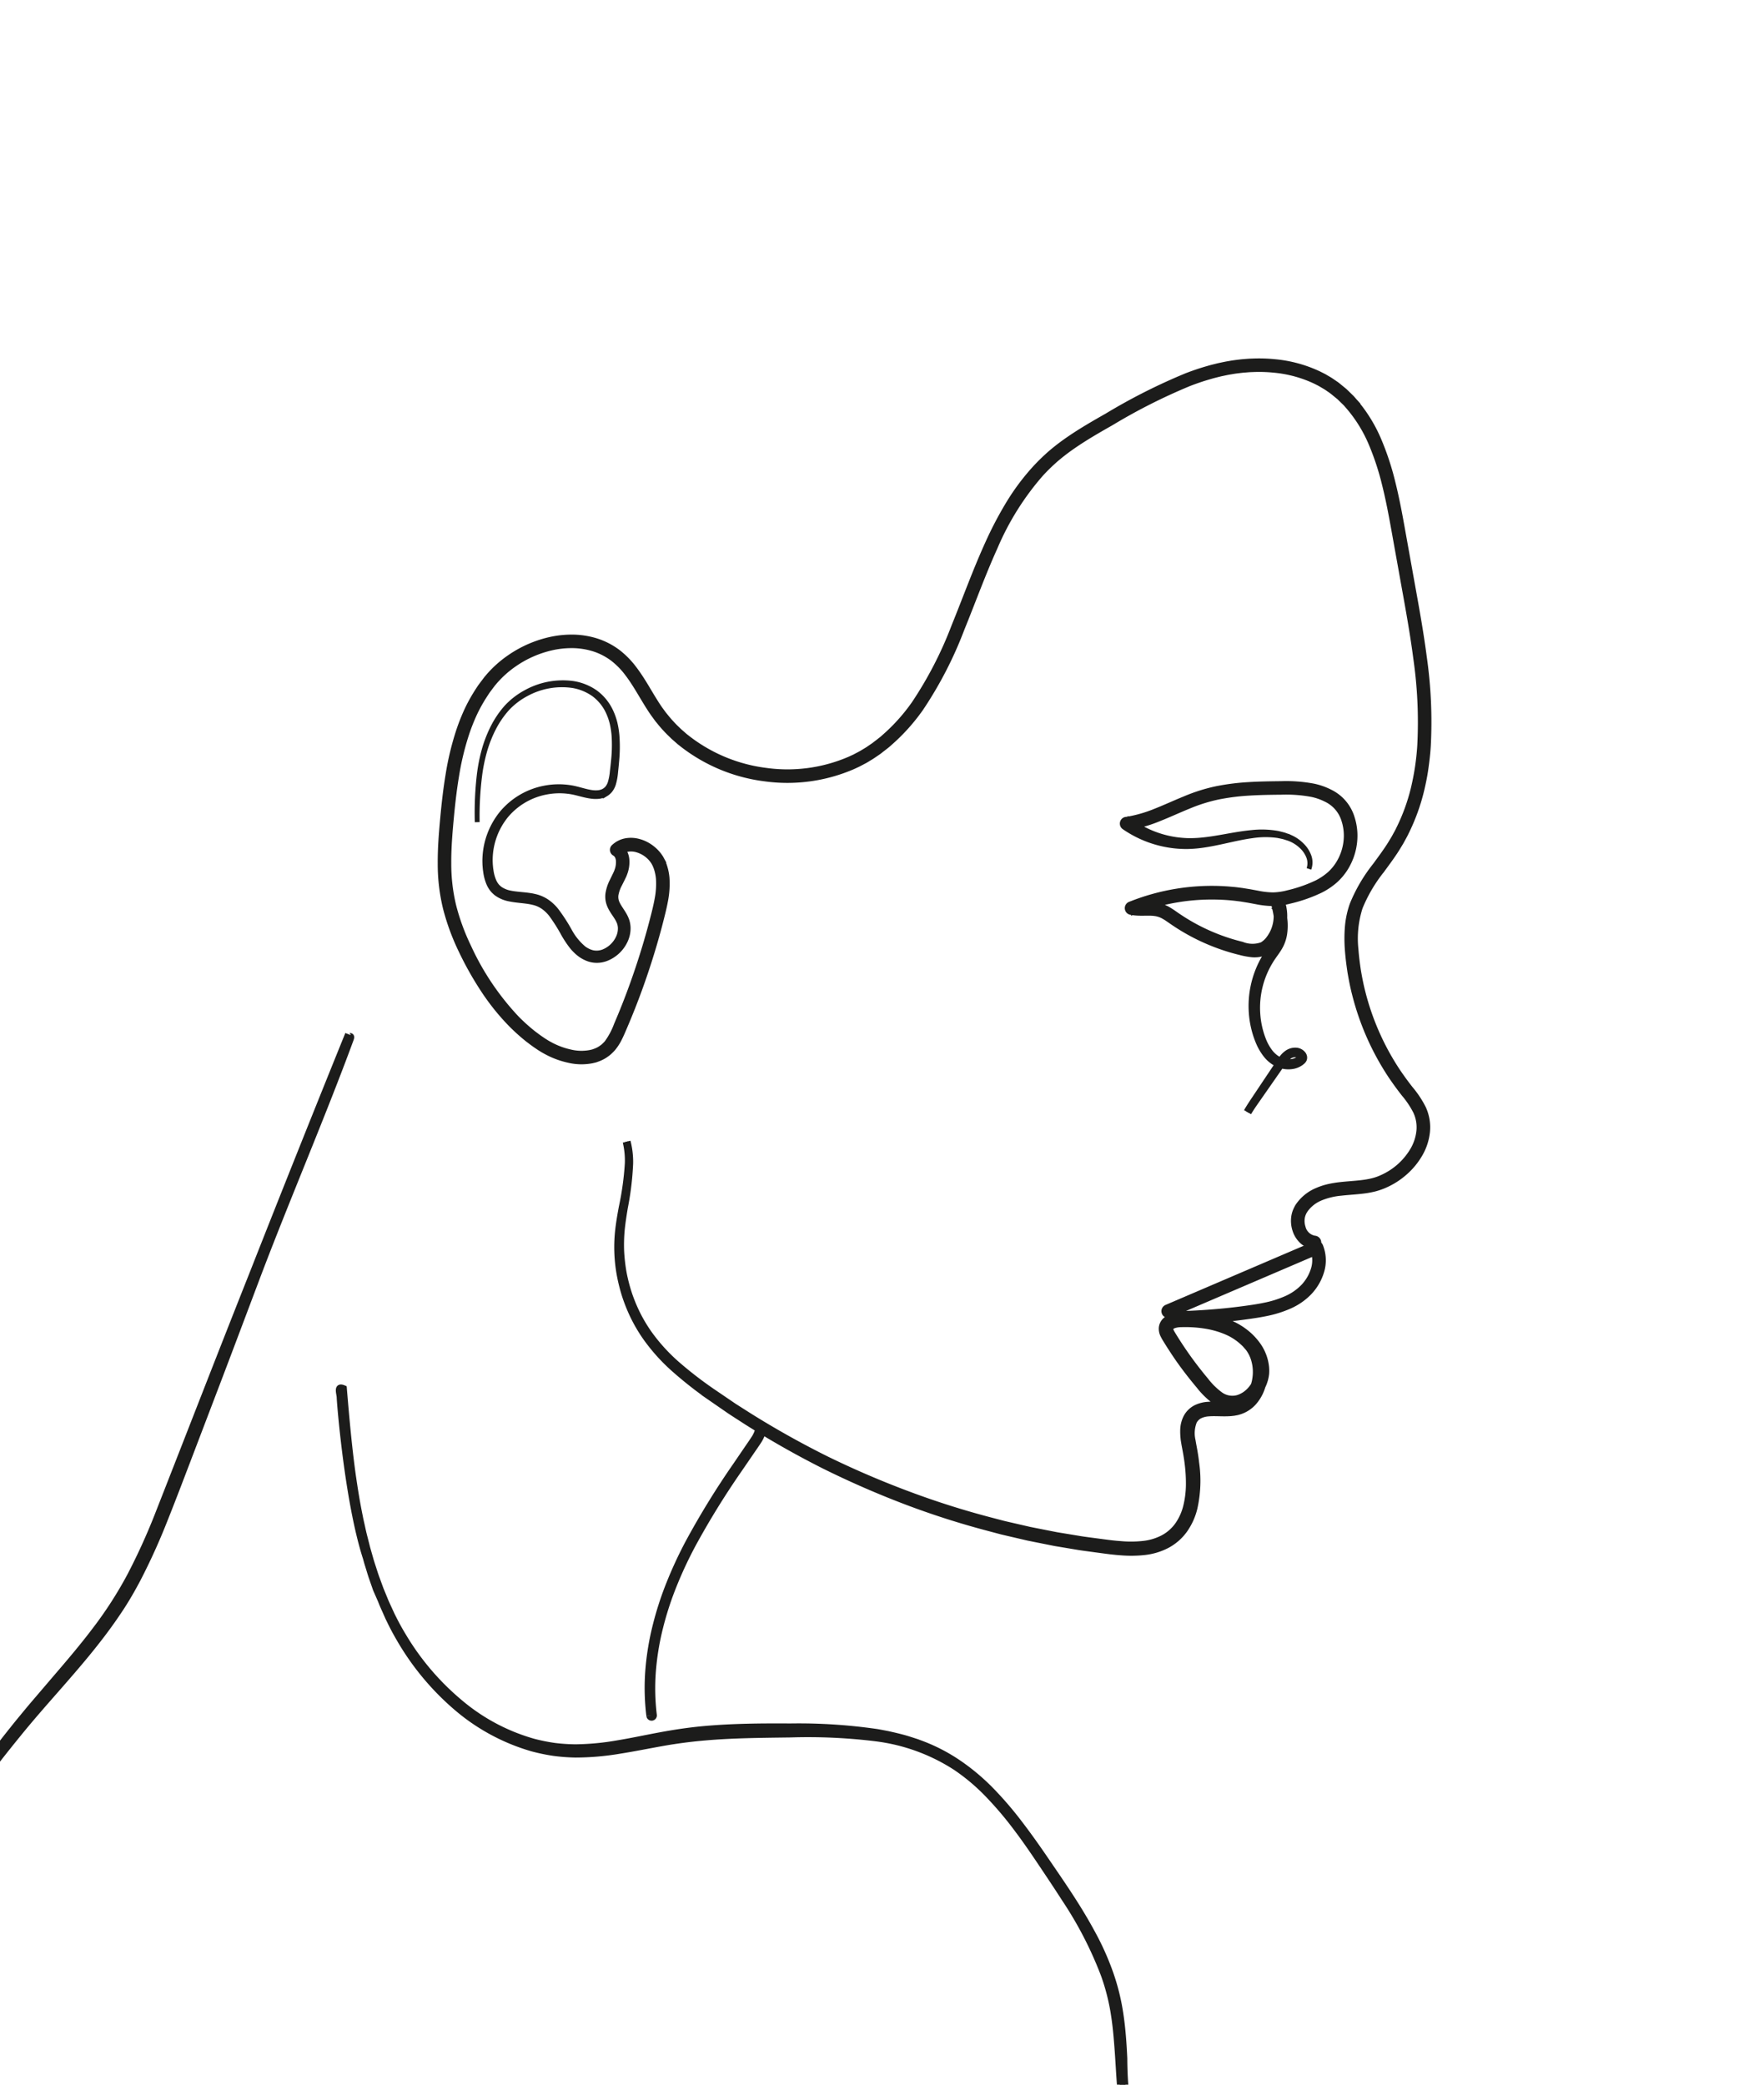 <svg xmlns="http://www.w3.org/2000/svg" xmlns:xlink="http://www.w3.org/1999/xlink" width="220" height="260" viewBox="0 0 220 260">
  <defs>
    <clipPath id="clip-path">
      <rect id="mask" width="220" height="260" transform="translate(260 601)" fill="#fff" stroke="#707070" stroke-width="1"/>
    </clipPath>
  </defs>
  <g id="img_profile_type_02" transform="translate(-260 -601)" clip-path="url(#clip-path)">
    <g id="path" transform="translate(239 646.002)">
      <path id="path-2" data-name="path" d="M0,520.989l.781-1.868c.267-.62.543-1.236.82-1.852.567-1.225,1.149-2.445,1.762-3.649,1.222-2.41,2.521-4.784,3.925-7.1a123.112,123.112,0,0,1,9.3-13.3c.419-.532.849-1.054,1.28-1.576s.86-1.045,1.3-1.56l2.631-3.079c1.757-2.044,3.5-4.086,5.112-6.226a49.218,49.218,0,0,0,4.318-6.731,78.175,78.175,0,0,0,3.337-7.308c3.937-10.029,7.838-20.1,11.821-30.129q5.931-15.061,12.007-30.066c-.171.466.644-.1.373.638-3.446,9.394-8.037,20.069-11.679,29.7-1.905,5.048-3.8,10.1-5.728,15.139l-2.883,7.562c-.963,2.52-1.919,5.04-2.925,7.555a79.252,79.252,0,0,1-3.364,7.418c-.637,1.2-1.316,2.392-2.063,3.534s-1.535,2.254-2.357,3.337c-3.287,4.341-7.061,8.213-10.444,12.388-1.7,2.082-3.363,4.2-4.949,6.37s-3.111,4.389-4.563,6.655-2.843,4.572-4.144,6.932c-.655,1.177-1.279,2.372-1.889,3.573l-.9,1.81Z" transform="translate(6 -322.58)" fill="#1c1c1b" stroke="#1c1c1b" stroke-width="0.7"/>
      <path id="path-3" data-name="path" d="M368.981,711.2a11.582,11.582,0,0,1-2.207-1.559,14.388,14.388,0,0,1-1.792-2.044,16.986,16.986,0,0,1-1.362-2.361,21.894,21.894,0,0,1-.99-2.541,24.786,24.786,0,0,1-.68-2.641q-.258-1.341-.4-2.692c-.211-1.8-.3-3.6-.418-5.392q-.085-1.343-.2-2.677c-.076-.889-.174-1.774-.308-2.652a26.468,26.468,0,0,0-1.287-5.141,47.316,47.316,0,0,0-4.891-9.474c-.965-1.508-1.966-3-2.966-4.492s-2.014-2.968-3.095-4.392a43.863,43.863,0,0,0-3.461-4.074,24.931,24.931,0,0,0-4.057-3.428,23.631,23.631,0,0,0-9.894-3.607,69.117,69.117,0,0,0-10.69-.489c-3.592.049-7.176.068-10.728.383-1.778.152-3.536.385-5.3.7s-3.526.674-5.317.955a33.237,33.237,0,0,1-5.447.469,23.254,23.254,0,0,1-2.748-.206,23.633,23.633,0,0,1-2.7-.563,25.3,25.3,0,0,1-9.557-5.207,32.979,32.979,0,0,1-6.932-8.354c-.459-.782-.891-1.58-1.283-2.4-.205-.4-.377-.823-.564-1.236s-.374-.824-.531-1.248l-.619-1.409-.445-1.281c-.155-.425-.28-.859-.413-1.29s-.272-.861-.383-1.3c-2.316-7.126-3.281-19.643-3.281-20.073s-.475-1.615.563-1.154c.3,3.583.612,7.165,1.1,10.723.255,1.777.535,3.55.9,5.306.08.441.19.876.284,1.314s.192.875.308,1.308l.33,1.3.368,1.291c.116.432.264.855.4,1.281s.268.853.429,1.271l.459,1.26.509,1.239c.162.416.357.818.543,1.224s.366.815.574,1.209c.4.8.834,1.575,1.3,2.336a32.352,32.352,0,0,0,6.9,8.069,24.453,24.453,0,0,0,9.28,4.951,22.7,22.7,0,0,0,2.585.516,22.291,22.291,0,0,0,2.628.172,32.331,32.331,0,0,0,5.282-.506c1.758-.292,3.513-.671,5.289-1s3.581-.6,5.385-.765c3.613-.329,7.227-.351,10.823-.33a67.774,67.774,0,0,1,10.824.7c.448.077.894.168,1.341.252.444.1.888.2,1.33.311s.882.229,1.317.368l.651.21.325.105.321.121a22.02,22.02,0,0,1,4.867,2.49,26.834,26.834,0,0,1,4.167,3.518,44.541,44.541,0,0,1,3.527,4.132c1.1,1.438,2.139,2.911,3.156,4.4s2.036,2.966,3.022,4.478,1.931,3.055,2.792,4.652a34.087,34.087,0,0,1,2.241,4.969,27.364,27.364,0,0,1,1.308,5.308c.267,1.8.388,3.61.473,5.408a48.563,48.563,0,0,0,1.212,10.617,21.426,21.426,0,0,0,.871,2.516,18.794,18.794,0,0,0,1.232,2.36,14.113,14.113,0,0,0,1.644,2.1,12.783,12.783,0,0,0,2.086,1.684" transform="translate(-200.694 -480.203)" fill="#1c1c1b" stroke="#1c1c1b" stroke-width="0.7"/>
      <path id="path-4" data-name="path" d="M442.361,435.57a10.136,10.136,0,0,1,.324,2.79,36.688,36.688,0,0,1-.665,5.515c-.15.907-.293,1.812-.384,2.718a20.6,20.6,0,0,0-.071,2.717,21.757,21.757,0,0,0,.314,2.7,21.1,21.1,0,0,0,.687,2.625,20.278,20.278,0,0,0,1.045,2.5A19.126,19.126,0,0,0,445,459.457a22.476,22.476,0,0,0,3.659,4A48.494,48.494,0,0,0,453,466.787l2.275,1.547c.375.263.767.5,1.153.749l1.161.737q4.666,2.914,9.6,5.362,4.944,2.412,10.1,4.337a104.56,104.56,0,0,0,10.478,3.313l1.329.349c.444.112.892.208,1.338.313l1.339.308.67.154.674.135,2.7.531,2.711.447c.451.08.905.139,1.36.2l1.362.18c.909.123,1.816.243,2.711.3a14.033,14.033,0,0,0,2.647-.039,6.858,6.858,0,0,0,2.425-.724,5.258,5.258,0,0,0,1.847-1.632,6.857,6.857,0,0,0,1.022-2.308,11.752,11.752,0,0,0,.324-2.6,19.668,19.668,0,0,0-.156-2.671c-.051-.446-.124-.891-.2-1.335l-.123-.668c-.045-.23-.088-.465-.125-.7a7.977,7.977,0,0,1-.107-1.493,3.736,3.736,0,0,1,.389-1.591,2.854,2.854,0,0,1,1.219-1.22,4.052,4.052,0,0,1,1.564-.408c1.007-.074,1.924.041,2.759-.031a3.262,3.262,0,0,0,1.134-.272,2.841,2.841,0,0,0,.918-.664,4.186,4.186,0,0,0,1-2.151,5.367,5.367,0,0,0-.15-2.45,4.39,4.39,0,0,0-.5-1.1,2.777,2.777,0,0,0-.17-.246,2.454,2.454,0,0,0-.2-.237l-.207-.236c-.069-.079-.15-.146-.224-.22a7.073,7.073,0,0,0-2.121-1.384,10.976,10.976,0,0,0-2.508-.718,15.494,15.494,0,0,0-2.649-.207c-.217.005-.462,0-.646.015a2.876,2.876,0,0,0-.556.094,1.192,1.192,0,0,0-.4.188.291.291,0,0,0-.115.192.651.651,0,0,0,.085.336c.07.152.192.343.312.539q.356.581.73,1.151.746,1.141,1.561,2.235t1.689,2.14a9.08,9.08,0,0,0,1.836,1.808,2.508,2.508,0,0,0,2.144.366,3.345,3.345,0,0,0,1.021-.541,3.8,3.8,0,0,0,.81-.876,3.558,3.558,0,0,0,.5-1.078,3.753,3.753,0,0,0,.114-.575,3.92,3.92,0,0,0,0-.587,4.666,4.666,0,0,0-.859-2.274,6.808,6.808,0,0,0-.83-.953,7.426,7.426,0,0,0-1.006-.788,8.465,8.465,0,0,0-2.366-1.033,23.635,23.635,0,0,0-5.347-.641h-.006a.547.547,0,0,1,.013-1.094q2.841-.05,5.673-.31,1.415-.129,2.824-.315c.94-.124,1.875-.254,2.784-.445a12.764,12.764,0,0,0,2.616-.811,6.754,6.754,0,0,0,2.177-1.479,5.445,5.445,0,0,0,1.295-2.222,3.706,3.706,0,0,0-.1-2.44l.719.288-18.506,7.927a.547.547,0,1,1-.431-1.006l18.506-7.927h0a.545.545,0,0,1,.716.287v0a4.8,4.8,0,0,1,.148,3.168,6.533,6.533,0,0,1-1.555,2.678,7.835,7.835,0,0,1-2.522,1.723,13.846,13.846,0,0,1-2.839.884c-.959.2-1.916.333-2.867.459s-1.908.232-2.865.319q-2.87.266-5.755.314l.013-1.094h.007a24.61,24.61,0,0,1,5.6.657,10.653,10.653,0,0,1,1.374.474,8.474,8.474,0,0,1,1.306.688,8.576,8.576,0,0,1,1.17.909,7.971,7.971,0,0,1,.985,1.124,5.812,5.812,0,0,1,1.074,2.832,5,5,0,0,1,.007.792,4.889,4.889,0,0,1-.148.779,4.892,4.892,0,0,1-3.111,3.311,3.588,3.588,0,0,1-1.637.1,3.884,3.884,0,0,1-1.492-.6,10.113,10.113,0,0,1-2.108-2.032q-.9-1.069-1.743-2.19t-1.6-2.293q-.385-.585-.75-1.182a7.066,7.066,0,0,1-.376-.658,1.825,1.825,0,0,1-.191-1,1.52,1.52,0,0,1,.546-.982,2.359,2.359,0,0,1,.834-.419,4.041,4.041,0,0,1,.8-.138c.275-.02.491-.013.735-.019a16.721,16.721,0,0,1,2.853.222,12.181,12.181,0,0,1,2.791.8,8.29,8.29,0,0,1,2.48,1.62c.089.088.185.17.268.264l.249.283a3.381,3.381,0,0,1,.242.3c.081.1.153.211.223.321a5.629,5.629,0,0,1,.643,1.4,6.582,6.582,0,0,1,.187,3.015,5.4,5.4,0,0,1-1.315,2.779,4.067,4.067,0,0,1-1.306.943,4.237,4.237,0,0,1-.768.262l-.387.072-.381.043c-1,.079-1.932-.036-2.763.032a2.854,2.854,0,0,0-1.093.272,1.625,1.625,0,0,0-.7.7,3.953,3.953,0,0,0-.161,2.332c.033.216.072.435.115.657l.126.691c.077.464.151.928.2,1.4a15.743,15.743,0,0,1-.212,5.711,8.048,8.048,0,0,1-1.215,2.705,6.45,6.45,0,0,1-2.261,1.985,8.029,8.029,0,0,1-2.839.846,15.157,15.157,0,0,1-2.869.037c-.944-.063-1.864-.188-2.779-.314l-1.376-.186c-.459-.061-.918-.122-1.374-.2l-2.74-.459-2.724-.544-.68-.138-.676-.158-1.353-.315c-.45-.107-.9-.206-1.351-.32l-1.342-.357a103.3,103.3,0,0,1-10.575-3.382q-5.189-1.977-10.168-4.45-4.959-2.5-9.65-5.477l-1.166-.752c-.388-.252-.781-.5-1.158-.764l-2.283-1.577a49.019,49.019,0,0,1-4.377-3.445,23.274,23.274,0,0,1-3.733-4.182,19.86,19.86,0,0,1-1.414-2.433,20.983,20.983,0,0,1-1.052-2.606,21.756,21.756,0,0,1-.677-2.725,19.258,19.258,0,0,1-.165-5.592c.109-.926.269-1.839.436-2.746a36.355,36.355,0,0,0,.752-5.433,9.974,9.974,0,0,0-.258-2.688" transform="translate(-343.023 -338.23)" fill="#1c1c1b" stroke="#1c1c1b" stroke-width="0.6"/>
      <path id="path-5" data-name="path" d="M455.747,110.5a2.577,2.577,0,0,1-1.559-.723,3.264,3.264,0,0,1-.848-1.395,3.69,3.69,0,0,1-.143-1.6,3.29,3.29,0,0,1,.214-.8c.053-.125.114-.241.172-.361s.132-.23.207-.338a5.419,5.419,0,0,1,2.383-1.866,8.134,8.134,0,0,1,1.405-.453,13.289,13.289,0,0,1,1.418-.232c1.874-.213,3.683-.172,5.236-.917a8.389,8.389,0,0,0,3.794-3.387,5.892,5.892,0,0,0,.785-2.377,4.632,4.632,0,0,0-.408-2.406,11.349,11.349,0,0,0-1.456-2.18c-.573-.725-1.126-1.489-1.649-2.261A33.029,33.029,0,0,1,460.787,79c-.234-.9-.413-1.823-.57-2.744-.141-.924-.258-1.851-.327-2.786a18.128,18.128,0,0,1,0-2.839,11.115,11.115,0,0,1,.6-2.826,19.77,19.77,0,0,1,2.854-4.875c.543-.745,1.09-1.475,1.586-2.225.252-.372.477-.759.711-1.141.113-.193.217-.392.326-.588s.215-.393.311-.6a24.054,24.054,0,0,0,1.841-5.053c.207-.877.383-1.761.515-2.655s.231-1.793.285-2.7a55.762,55.762,0,0,0-.5-10.889c-.47-3.624-1.162-7.228-1.806-10.849l-.975-5.426c-.324-1.8-.669-3.6-1.11-5.362a33.088,33.088,0,0,0-1.692-5.144,17.406,17.406,0,0,0-2.8-4.53c-.148-.164-.282-.342-.442-.494l-.474-.462-.237-.231c-.083-.073-.17-.14-.255-.211l-.512-.419a6.463,6.463,0,0,0-.534-.387,6.523,6.523,0,0,0-.552-.361l-.569-.336-.592-.3a15.321,15.321,0,0,0-5.11-1.387,18.382,18.382,0,0,0-2.676-.077c-.224.005-.447.016-.67.037s-.446.033-.669.056c-.444.056-.89.1-1.331.186-.444.065-.88.169-1.319.258-.436.111-.875.211-1.307.342-.867.243-1.723.537-2.567.86a72.377,72.377,0,0,0-9.759,4.925c-1.6.908-3.178,1.816-4.668,2.841a26.308,26.308,0,0,0-2.148,1.634,23.941,23.941,0,0,0-1.93,1.871,34.173,34.173,0,0,0-5.736,9.158c-1.507,3.321-2.749,6.777-4.141,10.194a48.914,48.914,0,0,1-5.1,9.888,24.215,24.215,0,0,1-3.738,4.2c-.178.154-.349.318-.533.464l-.558.435c-.189.142-.366.3-.565.428l-.587.4c-.195.135-.4.249-.6.374s-.4.247-.617.353l-.629.332-.645.3a20.612,20.612,0,0,1-11.084,1.5,21.031,21.031,0,0,1-10.316-4.321l-.279-.22-.267-.234c-.177-.157-.359-.309-.531-.471-.339-.331-.685-.655-1-1.011-.329-.341-.621-.716-.923-1.081-.145-.188-.281-.382-.422-.573s-.277-.384-.406-.581c-1.038-1.567-1.866-3.209-2.943-4.615a9.658,9.658,0,0,0-1.818-1.861,7.934,7.934,0,0,0-2.271-1.193,9.229,9.229,0,0,0-2.552-.444,11.352,11.352,0,0,0-2.61.236,13.366,13.366,0,0,0-4.827,2.088A12.834,12.834,0,0,0,354,39.58c-.148.162-.3.319-.441.489l-.213.251-.2.266-.4.533c-.133.178-.247.37-.372.555a19.3,19.3,0,0,0-1.307,2.335,24.244,24.244,0,0,0-.989,2.5,34.144,34.144,0,0,0-1.268,5.271c-.3,1.793-.5,3.608-.668,5.431s-.313,3.642-.3,5.449a22.223,22.223,0,0,0,.62,5.334,27.179,27.179,0,0,0,1.858,5.065,33.031,33.031,0,0,0,6.027,8.953,23.1,23.1,0,0,0,2,1.8c.357.269.711.543,1.083.789l.276.19.278.172c.183.119.378.218.569.324a9.514,9.514,0,0,0,2.437.9,5.877,5.877,0,0,0,2.5.061l.3-.07c.1-.028.189-.069.284-.1a3.548,3.548,0,0,0,.54-.253,2.183,2.183,0,0,0,.246-.165,1.961,1.961,0,0,0,.237-.178,5.166,5.166,0,0,0,.422-.42,9.21,9.21,0,0,0,1.218-2.283q1.083-2.517,2.008-5.1t1.7-5.209c.254-.877.5-1.757.73-2.641s.459-1.769.619-2.644a10.005,10.005,0,0,0,.175-2.6,5.547,5.547,0,0,0-.245-1.226,4.229,4.229,0,0,0-.227-.569l-.138-.255-.167-.242a3.677,3.677,0,0,0-1.95-1.307,2.621,2.621,0,0,0-1.125-.056,1.894,1.894,0,0,0-.944.467h0l-.091-.867a1.958,1.958,0,0,1,.705.754,2.456,2.456,0,0,1,.264.923,4,4,0,0,1-.246,1.711c-.046.133-.1.267-.161.392s-.113.237-.171.352l-.335.668a4.321,4.321,0,0,0-.443,1.263,1.853,1.853,0,0,0,.209,1.162c.194.393.493.788.77,1.253a4.256,4.256,0,0,1,.368.772,3.22,3.22,0,0,1,.16.875,3.645,3.645,0,0,1-.353,1.684,4.375,4.375,0,0,1-2.423,2.243,3.27,3.27,0,0,1-1.723.146,3.181,3.181,0,0,1-.426-.112,4.219,4.219,0,0,1-1.116-.595,5.844,5.844,0,0,1-1.135-1.163,13.448,13.448,0,0,1-.852-1.3,21.4,21.4,0,0,0-1.575-2.5,4.685,4.685,0,0,0-1-.957,3.637,3.637,0,0,0-1.243-.541c-.914-.228-1.926-.224-2.966-.439a4.053,4.053,0,0,1-1.524-.622c-.058-.042-.117-.082-.173-.126l-.158-.146a2.208,2.208,0,0,1-.293-.315,3.332,3.332,0,0,1-.427-.725,5.746,5.746,0,0,1-.4-1.546c-.046-.258-.057-.52-.08-.78-.006-.261-.02-.522-.006-.783a9.48,9.48,0,0,1,2.176-5.732,9.181,9.181,0,0,1,5.283-3.064,9.286,9.286,0,0,1,3.088-.074c1.038.142,1.98.54,2.934.644a3.5,3.5,0,0,0,.7,0,1.889,1.889,0,0,0,.634-.193l.141-.083.129-.1a1.4,1.4,0,0,0,.228-.235,2.117,2.117,0,0,0,.312-.6,6.992,6.992,0,0,0,.27-1.432c.062-.5.114-.994.161-1.492a18.1,18.1,0,0,0,.051-2.977,10.53,10.53,0,0,0-.216-1.463,7.615,7.615,0,0,0-.469-1.393,5.794,5.794,0,0,0-1.8-2.275,6.315,6.315,0,0,0-2.7-1.11,9.28,9.28,0,0,0-5.752,1.047,9.046,9.046,0,0,0-2.363,1.8,11.706,11.706,0,0,0-1.694,2.457,15.591,15.591,0,0,0-1.109,2.784,20.935,20.935,0,0,0-.62,2.941,41.013,41.013,0,0,0-.335,6.01,41.077,41.077,0,0,1,.267-6.02,21.005,21.005,0,0,1,.589-2.96,15.711,15.711,0,0,1,1.086-2.819,11.873,11.873,0,0,1,1.69-2.51,9.239,9.239,0,0,1,2.392-1.862,9.516,9.516,0,0,1,5.893-1.136,6.608,6.608,0,0,1,2.837,1.132,6.125,6.125,0,0,1,1.927,2.38,7.952,7.952,0,0,1,.508,1.453,10.926,10.926,0,0,1,.241,1.514,18.522,18.522,0,0,1-.017,3.043c-.042.5-.089,1.007-.146,1.507a7.364,7.364,0,0,1-.274,1.526,2.56,2.56,0,0,1-.373.733,1.826,1.826,0,0,1-.291.308l-.166.133-.182.111a2.353,2.353,0,0,1-.8.254,3.968,3.968,0,0,1-.806,0c-1.052-.109-2-.5-2.956-.613a8.761,8.761,0,0,0-2.909.1,8.6,8.6,0,0,0-4.915,2.92,8.832,8.832,0,0,0-1.966,5.358c-.011.241.006.483.014.723.025.24.037.481.082.718a5.062,5.062,0,0,0,.366,1.358,2.622,2.622,0,0,0,.341.567,1.55,1.55,0,0,0,.223.232l.119.11c.043.032.089.061.134.093a3.318,3.318,0,0,0,1.254.487c.931.187,1.953.169,3,.411a4.437,4.437,0,0,1,1.51.641,5.488,5.488,0,0,1,1.184,1.1,21.9,21.9,0,0,1,1.671,2.575,7.394,7.394,0,0,0,1.782,2.189,3.272,3.272,0,0,0,.571.334c.1.051.2.081.305.121a2.25,2.25,0,0,0,.3.076,2.355,2.355,0,0,0,1.242-.123,3.449,3.449,0,0,0,1.867-1.775,2.684,2.684,0,0,0,.249-1.239,2.249,2.249,0,0,0-.116-.6,3.316,3.316,0,0,0-.288-.582c-.239-.4-.558-.8-.819-1.307a3.2,3.2,0,0,1-.3-.84,2.89,2.89,0,0,1-.025-.912,5.3,5.3,0,0,1,.519-1.579l.333-.683c.054-.11.105-.22.154-.327s.086-.2.121-.306a2.953,2.953,0,0,0,.174-1.25,1.384,1.384,0,0,0-.148-.515.862.862,0,0,0-.315-.331l-.033-.02a.521.521,0,0,1-.172-.717.539.539,0,0,1,.114-.13l0,0a2.992,2.992,0,0,1,1.489-.743,3.707,3.707,0,0,1,1.6.073,4.472,4.472,0,0,1,1.414.645,4.853,4.853,0,0,1,1.132,1.062l.225.325c.066.115.128.233.191.35a5.31,5.31,0,0,1,.284.709,6.65,6.65,0,0,1,.3,1.471,11.074,11.074,0,0,1-.189,2.888c-.172.934-.408,1.829-.636,2.723s-.481,1.785-.739,2.673q-.781,2.661-1.718,5.272t-2.033,5.159c-.181.423-.362.851-.578,1.286a6.5,6.5,0,0,1-.806,1.268,6.1,6.1,0,0,1-.553.552,2.92,2.92,0,0,1-.312.237,3.178,3.178,0,0,1-.326.217,4.641,4.641,0,0,1-.7.332c-.122.043-.242.093-.366.129l-.373.09a6.952,6.952,0,0,1-2.965-.061,10.6,10.6,0,0,1-2.716-1c-.211-.117-.426-.226-.628-.358l-.308-.19-.292-.2c-.394-.261-.768-.549-1.144-.834a24.156,24.156,0,0,1-2.1-1.886,28.646,28.646,0,0,1-3.506-4.381,40.745,40.745,0,0,1-2.731-4.872,28.276,28.276,0,0,1-1.931-5.27,23.326,23.326,0,0,1-.652-5.591c-.012-1.87.137-3.721.305-5.556s.375-3.677.679-5.51a35.17,35.17,0,0,1,1.309-5.438,25.322,25.322,0,0,1,1.036-2.621,20.4,20.4,0,0,1,1.383-2.471c.133-.2.254-.4.4-.589l.428-.568.214-.284.232-.275c.152-.186.32-.357.482-.534a13.935,13.935,0,0,1,2.183-1.853,14.463,14.463,0,0,1,5.226-2.258,12.444,12.444,0,0,1,2.868-.258,10.322,10.322,0,0,1,2.861.5,9.029,9.029,0,0,1,2.587,1.359,10.756,10.756,0,0,1,2.025,2.068c1.158,1.519,1.992,3.181,2.986,4.675.123.188.25.372.383.549s.26.361.4.537c.285.342.556.694.866,1.014.293.335.62.639.938.95.162.152.334.295.5.443l.251.22.263.207a19.941,19.941,0,0,0,9.779,4.091,19.521,19.521,0,0,0,10.491-1.413l.606-.28.59-.312c.2-.1.389-.215.579-.332s.385-.224.567-.351l.55-.377c.185-.122.355-.271.533-.4l.529-.412c.175-.139.337-.295.506-.441a23.123,23.123,0,0,0,3.568-4.016,47.89,47.89,0,0,0,4.98-9.669c1.381-3.389,2.626-6.858,4.158-10.234a46.213,46.213,0,0,1,2.578-4.944,28.492,28.492,0,0,1,3.349-4.5,25.049,25.049,0,0,1,2.026-1.963,27.33,27.33,0,0,1,2.237-1.7c1.54-1.058,3.149-1.981,4.747-2.89a73.34,73.34,0,0,1,9.909-5c.871-.334,1.756-.638,2.658-.891.448-.136.906-.24,1.36-.355.461-.095.919-.2,1.385-.272.463-.086.931-.136,1.4-.195.234-.024.469-.039.7-.059s.47-.033.706-.039A19.461,19.461,0,0,1,450.87.1a16.41,16.41,0,0,1,5.474,1.489l.641.321.618.364c.209.116.4.257.6.393s.4.263.581.421l.555.454c.092.076.186.15.276.229l.257.25.513.5c.173.165.317.356.477.532a18.5,18.5,0,0,1,2.975,4.811,34.131,34.131,0,0,1,1.751,5.317c.45,1.8.8,3.621,1.125,5.433l.975,5.426c.643,3.615,1.338,7.234,1.815,10.9a56.826,56.826,0,0,1,.5,11.1c-.055.93-.165,1.858-.294,2.784s-.318,1.843-.534,2.755a25.153,25.153,0,0,1-1.926,5.284c-.1.213-.211.42-.326.626s-.223.415-.342.618c-.245.4-.483.809-.746,1.2-.519.783-1.074,1.524-1.614,2.264a18.769,18.769,0,0,0-2.708,4.6,12.666,12.666,0,0,0-.535,5.22c.066.9.18,1.8.316,2.688.153.89.325,1.777.551,2.652A31.938,31.938,0,0,0,466.21,88.6c.508.75,1.033,1.475,1.6,2.192a12.319,12.319,0,0,1,1.59,2.4,5.706,5.706,0,0,1,.5,2.965,6.984,6.984,0,0,1-.925,2.819,9.068,9.068,0,0,1-1.853,2.258,9.544,9.544,0,0,1-2.443,1.584,8.576,8.576,0,0,1-1.385.489,11.671,11.671,0,0,1-1.425.257c-.94.116-1.86.159-2.749.26a8.734,8.734,0,0,0-2.515.6A4.339,4.339,0,0,0,454.7,105.9c-.056.08-.1.167-.153.249s-.088.175-.124.26a2.2,2.2,0,0,0-.139.527,2.606,2.606,0,0,0,.1,1.12,1.8,1.8,0,0,0,1.452,1.359.547.547,0,1,1-.083,1.091h-.005Z" transform="translate(-270.861)" fill="#1c1c1b" stroke="#1c1c1b" stroke-width="0.6"/>
      <path id="path-6" data-name="path" d="M750.928,281.8c.295-.525.626-1.022.955-1.515l.986-1.475,1.973-2.951c.164-.244.326-.5.52-.744a2.893,2.893,0,0,1,.711-.673,1.781,1.781,0,0,1,1.009-.285,1.253,1.253,0,0,1,1.012.51.841.841,0,0,1,.131.323.653.653,0,0,1-.064.413.869.869,0,0,1-.219.254c-.067.052-.131.11-.2.156a2.536,2.536,0,0,1-.93.39,3.278,3.278,0,0,1-1.935-.219,4.034,4.034,0,0,1-1.51-1.193,6.845,6.845,0,0,1-.942-1.615,11.567,11.567,0,0,1-.857-3.56,11.975,11.975,0,0,1,1.639-7.07c.311-.542.685-1.015.965-1.488a3.8,3.8,0,0,0,.545-1.47,9.6,9.6,0,0,0-.3-3.329l0-.01a.546.546,0,0,1,.908-.51l0,0,.113.107h0a.535.535,0,0,1,.154.264,5.689,5.689,0,0,1-.161,3.225,5.629,5.629,0,0,1-.757,1.448,3.966,3.966,0,0,1-1.246,1.159,2.736,2.736,0,0,1-.865.306,3.593,3.593,0,0,1-.869.036,9.461,9.461,0,0,1-1.543-.284,25.184,25.184,0,0,1-2.886-.889,25.5,25.5,0,0,1-5.36-2.761c-.425-.28-.813-.579-1.2-.8a2.97,2.97,0,0,0-1.185-.409c-.864-.119-1.876.069-2.991-.151a.545.545,0,0,1-.1-1.039l.009,0a27.371,27.371,0,0,1,11.951-1.919c.339.019.676.056,1.014.084s.673.082,1.01.122l1,.161.982.184a10.231,10.231,0,0,0,1.877.21,7.807,7.807,0,0,0,1.84-.266,17.557,17.557,0,0,0,3.636-1.269,7.64,7.64,0,0,0,1.54-1.032,6.069,6.069,0,0,0,1.165-1.4,6.625,6.625,0,0,0,.957-3.5,6.214,6.214,0,0,0-.293-1.8,4.21,4.21,0,0,0-2.252-2.624,7.124,7.124,0,0,0-1.743-.611,17.441,17.441,0,0,0-3.845-.283c-1.325.011-2.646.031-3.954.112a27.532,27.532,0,0,0-3.874.489,20.351,20.351,0,0,0-3.7,1.164c-1.215.492-2.421,1.056-3.678,1.552a17.722,17.722,0,0,1-3.947,1.126l-.022,0,.245-.984a12.689,12.689,0,0,0,5.717,2.415,13.273,13.273,0,0,0,1.57.143,14.371,14.371,0,0,0,1.584-.055c1.06-.091,2.123-.278,3.19-.467s2.143-.383,3.236-.484a11.341,11.341,0,0,1,3.289.118c.267.071.537.129.8.212.258.1.521.178.772.3a4.7,4.7,0,0,1,1.352.942,3.64,3.64,0,0,1,.9,1.365,2.288,2.288,0,0,1,0,1.6,2.252,2.252,0,0,0-.065-1.579,3.534,3.534,0,0,0-.929-1.291,4.537,4.537,0,0,0-1.34-.853c-.244-.1-.507-.168-.758-.253-.257-.07-.522-.114-.781-.172a11,11,0,0,0-3.193.021c-1.063.143-2.116.379-3.175.613s-2.127.469-3.224.611a15.133,15.133,0,0,1-1.662.127,14.022,14.022,0,0,1-1.673-.082,13.649,13.649,0,0,1-6.253-2.343.543.543,0,0,1,.217-.979l.029,0,.02,0a16.663,16.663,0,0,0,3.7-1.061c1.216-.48,2.419-1.042,3.668-1.548a21.451,21.451,0,0,1,3.892-1.222,28.632,28.632,0,0,1,4.029-.509c1.345-.084,2.682-.1,4.015-.115a18.446,18.446,0,0,1,4.088.309,8.217,8.217,0,0,1,2.007.706,5.3,5.3,0,0,1,2.792,3.256,7.321,7.321,0,0,1,.347,2.123,7.716,7.716,0,0,1-1.116,4.088,7.166,7.166,0,0,1-1.376,1.652,8.729,8.729,0,0,1-1.762,1.184,18.567,18.567,0,0,1-3.874,1.359,8.883,8.883,0,0,1-2.1.3,11.27,11.27,0,0,1-2.079-.228l-.978-.183-.963-.155c-.323-.039-.645-.084-.969-.117s-.648-.063-.973-.081a26.292,26.292,0,0,0-11.469,1.841l-.093-1.042a6.45,6.45,0,0,0,1.355.089,11.4,11.4,0,0,1,1.552.047,4.021,4.021,0,0,1,1.591.546c.471.273.865.579,1.263.84a24.422,24.422,0,0,0,5.13,2.642,24.133,24.133,0,0,0,2.762.851,3.479,3.479,0,0,0,2.487.048,2.9,2.9,0,0,0,.894-.848,4.53,4.53,0,0,0,.608-1.163,4.6,4.6,0,0,0,.133-2.6l.155.265-.114-.107.912-.506,0,.011c.111.584.221,1.183.281,1.8a7.143,7.143,0,0,1-.042,1.908,4.844,4.844,0,0,1-.712,1.822c-.336.537-.709.989-.994,1.47a11.089,11.089,0,0,0-1.636,6.512,10.786,10.786,0,0,0,.733,3.327,6.125,6.125,0,0,0,.81,1.458,3.342,3.342,0,0,0,1.225,1.014,2.616,2.616,0,0,0,1.533.207,1.894,1.894,0,0,0,.7-.276c.053-.033.1-.075.15-.111a.41.41,0,0,0,.077-.072s0,0,0-.018a.238.238,0,0,0-.035-.085.539.539,0,0,0-.209-.174.8.8,0,0,0-.311-.076,1.2,1.2,0,0,0-.677.179,4.173,4.173,0,0,0-1.088,1.234l-2.029,2.912-1.015,1.456c-.337.485-.672.968-.966,1.469" transform="translate(-574.511 -188.195)" fill="#1c1c1b" stroke="#1c1c1b" stroke-width="0.6"/>
      <path id="path-7" data-name="path" d="M11.152,77.621a28.312,28.312,0,0,1-.128-5.594,33.276,33.276,0,0,1,.906-5.519,40.083,40.083,0,0,1,1.724-5.313,51.937,51.937,0,0,1,2.352-5.056,101.817,101.817,0,0,1,5.823-9.474l1.565-2.294c.26-.383.53-.761.776-1.147a3.942,3.942,0,0,0,.555-1.233c.1-.437.3-.431.183.042a4.118,4.118,0,0,1-.583,1.293c-.253.394-.522.769-.782,1.151l-1.569,2.29a101.665,101.665,0,0,0-5.832,9.447,51.717,51.717,0,0,0-2.355,5.036,39.912,39.912,0,0,0-1.728,5.291,33.121,33.121,0,0,0-.913,5.5,28.2,28.2,0,0,0,.117,5.569.056.056,0,1,1-.112.015" transform="translate(91.057 91.328)" fill="#1c1c1b" stroke="#1c1c1b" stroke-width="1.2"/>
    </g>
  </g>
</svg>
